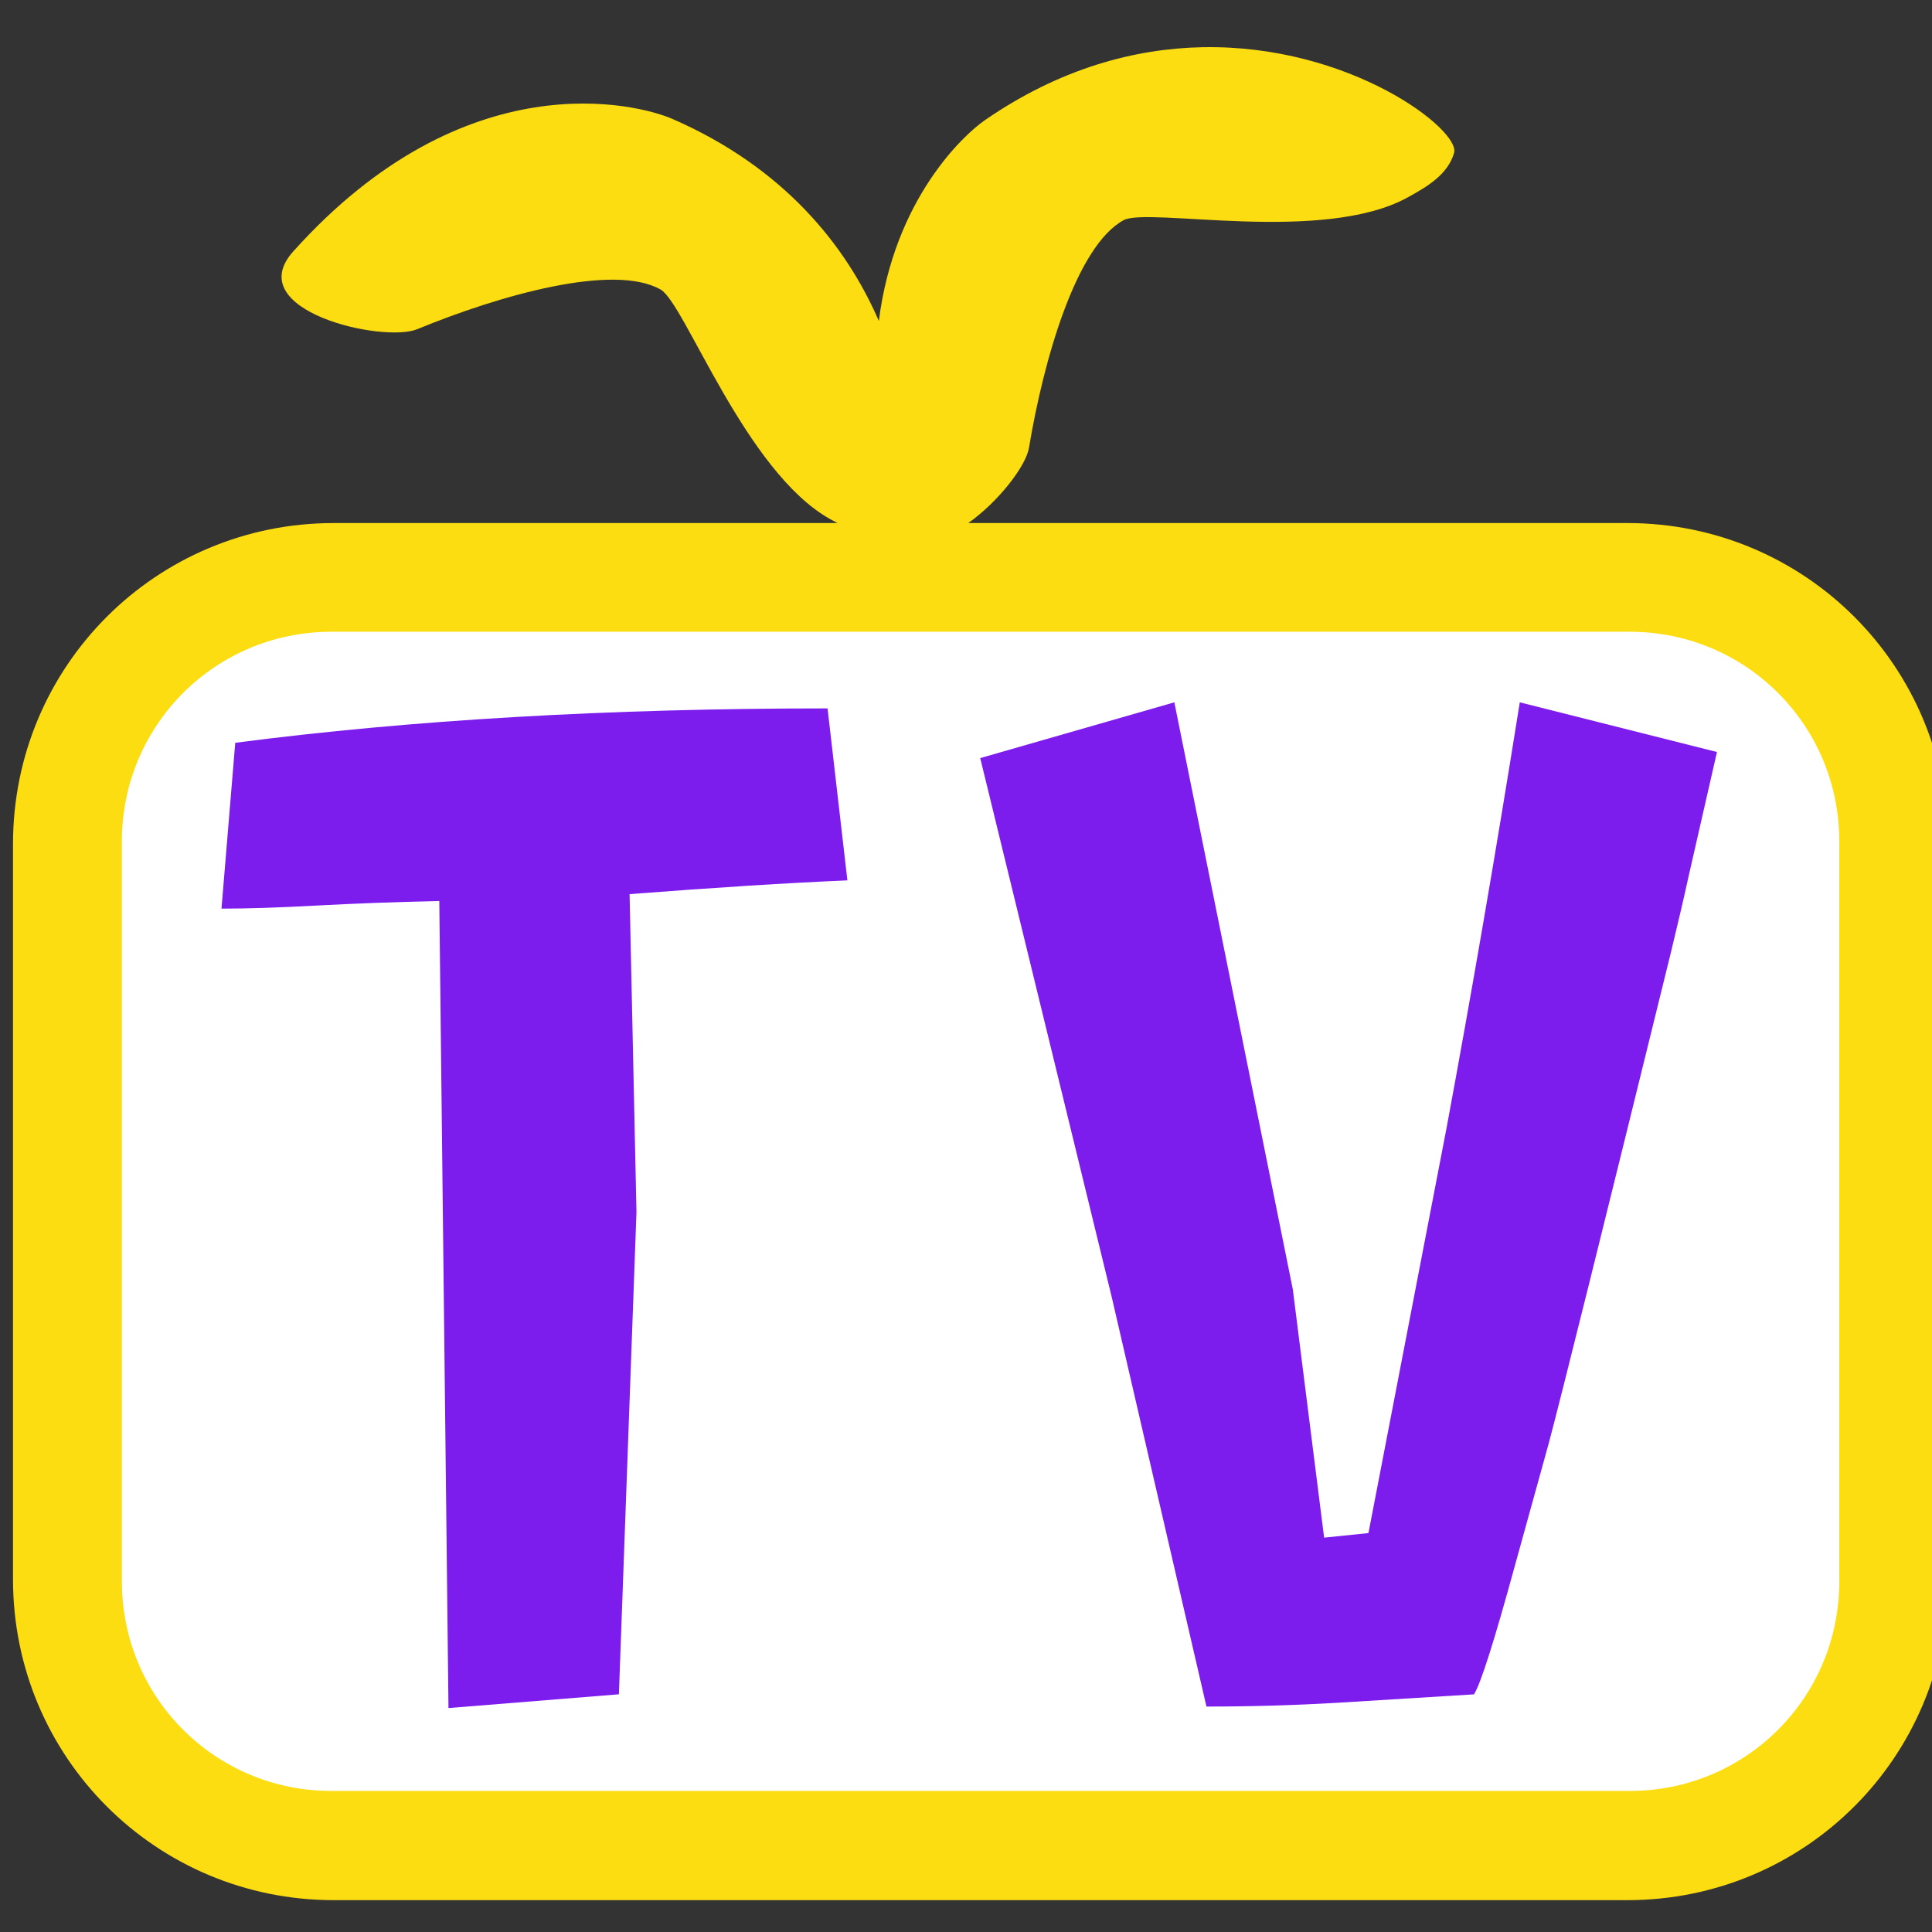<?xml version="1.0" encoding="UTF-8" standalone="no"?>
<!-- Created with Inkscape (http://www.inkscape.org/) -->

<svg
   xmlns:dc="http://purl.org/dc/elements/1.1/"
   xmlns:cc="http://creativecommons.org/ns#"
   xmlns:rdf="http://www.w3.org/1999/02/22-rdf-syntax-ns#"
   xmlns:svg="http://www.w3.org/2000/svg"
   xmlns="http://www.w3.org/2000/svg"
   xmlns:sodipodi="http://sodipodi.sourceforge.net/DTD/sodipodi-0.dtd"
   xmlns:inkscape="http://www.inkscape.org/namespaces/inkscape"
   width="500"
   height="500"
   viewBox="0 0 132.292 132.292"
   version="1.1"
   id="svg8"
   inkscape:version="0.92.1 r15371"
   sodipodi:docname="mark.svg"
   inkscape:export-filename="C:\Users\Gabriel\Development\jungletv\app\public\assets\brand\mark.png"
   inkscape:export-xdpi="49.151997"
   inkscape:export-ydpi="49.151997">
  <rect x="0" y="0" width="132.292" height="132.292" fill="#333333" stroke="none"/>
  <defs
     id="defs2" />
  <sodipodi:namedview
     id="base"
     pagecolor="#ffffff"
     bordercolor="#666666"
     borderopacity="1.0"
     inkscape:pageopacity="0.0"
     inkscape:pageshadow="2"
     inkscape:zoom="1.4"
     inkscape:cx="91.71244"
     inkscape:cy="147.98663"
     inkscape:document-units="mm"
     inkscape:current-layer="layer1"
     showgrid="false"
     fit-margin-top="0"
     fit-margin-left="0"
     fit-margin-right="0"
     fit-margin-bottom="0"
     inkscape:window-width="2560"
     inkscape:window-height="1017"
     inkscape:window-x="1912"
     inkscape:window-y="-8"
     inkscape:window-maximized="1"
     units="px" />
  <g
     inkscape:label="Layer 1"
     inkscape:groupmode="layer"
     id="layer1"
     transform="translate(-150.708,42.593)">
    <g
       id="g5756">
      <rect
         rx="24.687"
         y="-4.795"
         x="154.488"
         height="88.824"
         width="124.543"
         id="rect5748"
         style="opacity:1;fill:#ffffff;fill-opacity:1;stroke:none;stroke-width:0.2;stroke-miterlimit:4;stroke-dasharray:none;stroke-opacity:1" />
      <g
         transform="matrix(4.255,0,0,4.255,-407.729,-303.982)"
         id="g5167"
         style="stroke-width:0.235">
        <path
           style="opacity:1;fill:#fbdd11;fill-opacity:1;stroke:none;stroke-width:0.178;stroke-miterlimit:4;stroke-dasharray:none;stroke-opacity:1"
           d="m 568.283,234.682 c -4.084,0.079 -8.641,1.268 -13.223,4.434 -1.303,0.9 -5.503,4.802 -6.436,12.189 -1.983,-4.583 -5.773,-9.323 -12.539,-12.27 -2.082,-0.907 -12.537,-3.627 -23.018,8.043 -3.231,3.598 5.44,5.586 7.527,4.727 4.991,-2.055 11.918,-4.03 14.777,-2.408 1.476,0.837 5.134,11.061 10.297,13.943 0.143,0.08 0.296,0.158 0.445,0.238 h -30.588 c -10.792,0 -19.48,8.69 -19.48,19.482 v 44.666 c 0,10.792 8.688,19.48 19.48,19.48 h 78.551 c 10.792,0 19.48,-8.688 19.48,-19.48 v -44.666 c 0,-10.792 -8.688,-19.482 -19.48,-19.482 h -40.021 c 1.804,-1.272 3.498,-3.442 3.686,-4.568 0.885,-5.324 2.861,-12.25 5.746,-13.824 1.49,-0.812 12.103,1.472 17.275,-1.395 1.124,-0.623 2.412,-1.36 2.795,-2.691 0.399,-1.386 -6.291,-6.591 -15.275,-6.418 z m -52.908,35.498 h 78.855 c 7.046,0 12.719,5.673 12.719,12.719 v 44.957 c 0,7.046 -5.673,12.717 -12.719,12.717 H 515.375 c -7.046,0 -12.719,-5.671 -12.719,-12.717 v -44.957 c 0,-7.046 5.673,-12.719 12.719,-12.719 z"
           transform="scale(0.265)"
           id="rect4493"
           inkscape:connector-curvature="0" />
        <g
           aria-label="TV"
           style="font-style:normal;font-variant:normal;font-weight:normal;font-stretch:normal;font-size:25.4px;line-height:1.25;font-family:Pacifico;-inkscape-font-specification:Pacifico;letter-spacing:1.323px;word-spacing:0px;fill:#7c1ced;fill-opacity:1;stroke:none;stroke-width:0.087"
           id="text4491"
           transform="matrix(0.714,0,0,0.714,37.578,25.535)">
          <path
             d="m 150.282,70.117 q -2.015,0.086 -4.909,0.31 l 0.155,7.166 -0.396,10.869 -3.841,0.31 -0.207,-18.19 q -1.499,0.034 -2.773,0.103 -1.257,0.069 -2.136,0.069 l 0.31,-3.738 q 5.96,-0.775 13.35,-0.775 z"
             style="font-style:normal;font-variant:normal;font-weight:normal;font-stretch:normal;font-size:35.278px;font-family:'Passero One';-inkscape-font-specification:'Passero One';letter-spacing:1.323px;fill:#7c1ced;fill-opacity:1;stroke-width:0.087"
             id="path4542"
             inkscape:connector-curvature="0" />
          <path
             d="m 156.239,79.505 -2.963,-12.144 4.375,-1.257 2.67,13.229 0.706,5.598 0.999,-0.103 q 0,0 1.757,-9.112 0.861,-4.634 1.654,-9.612 l 4.444,1.12 -0.637,2.791 q -0.138,0.637 -0.396,1.705 -2.325,9.457 -2.756,11.076 0,0 -0.758,2.739 -0.706,2.584 -0.93,2.928 0,0 -3.066,0.189 -1.464,0.086 -2.963,0.086 z"
             style="font-style:normal;font-variant:normal;font-weight:normal;font-stretch:normal;font-size:35.278px;font-family:'Passero One';-inkscape-font-specification:'Passero One';letter-spacing:1.323px;fill:#7c1ced;fill-opacity:1;stroke-width:0.087"
             id="path4544"
             inkscape:connector-curvature="0" />
        </g>
      </g>
    </g>
  </g>
</svg>
